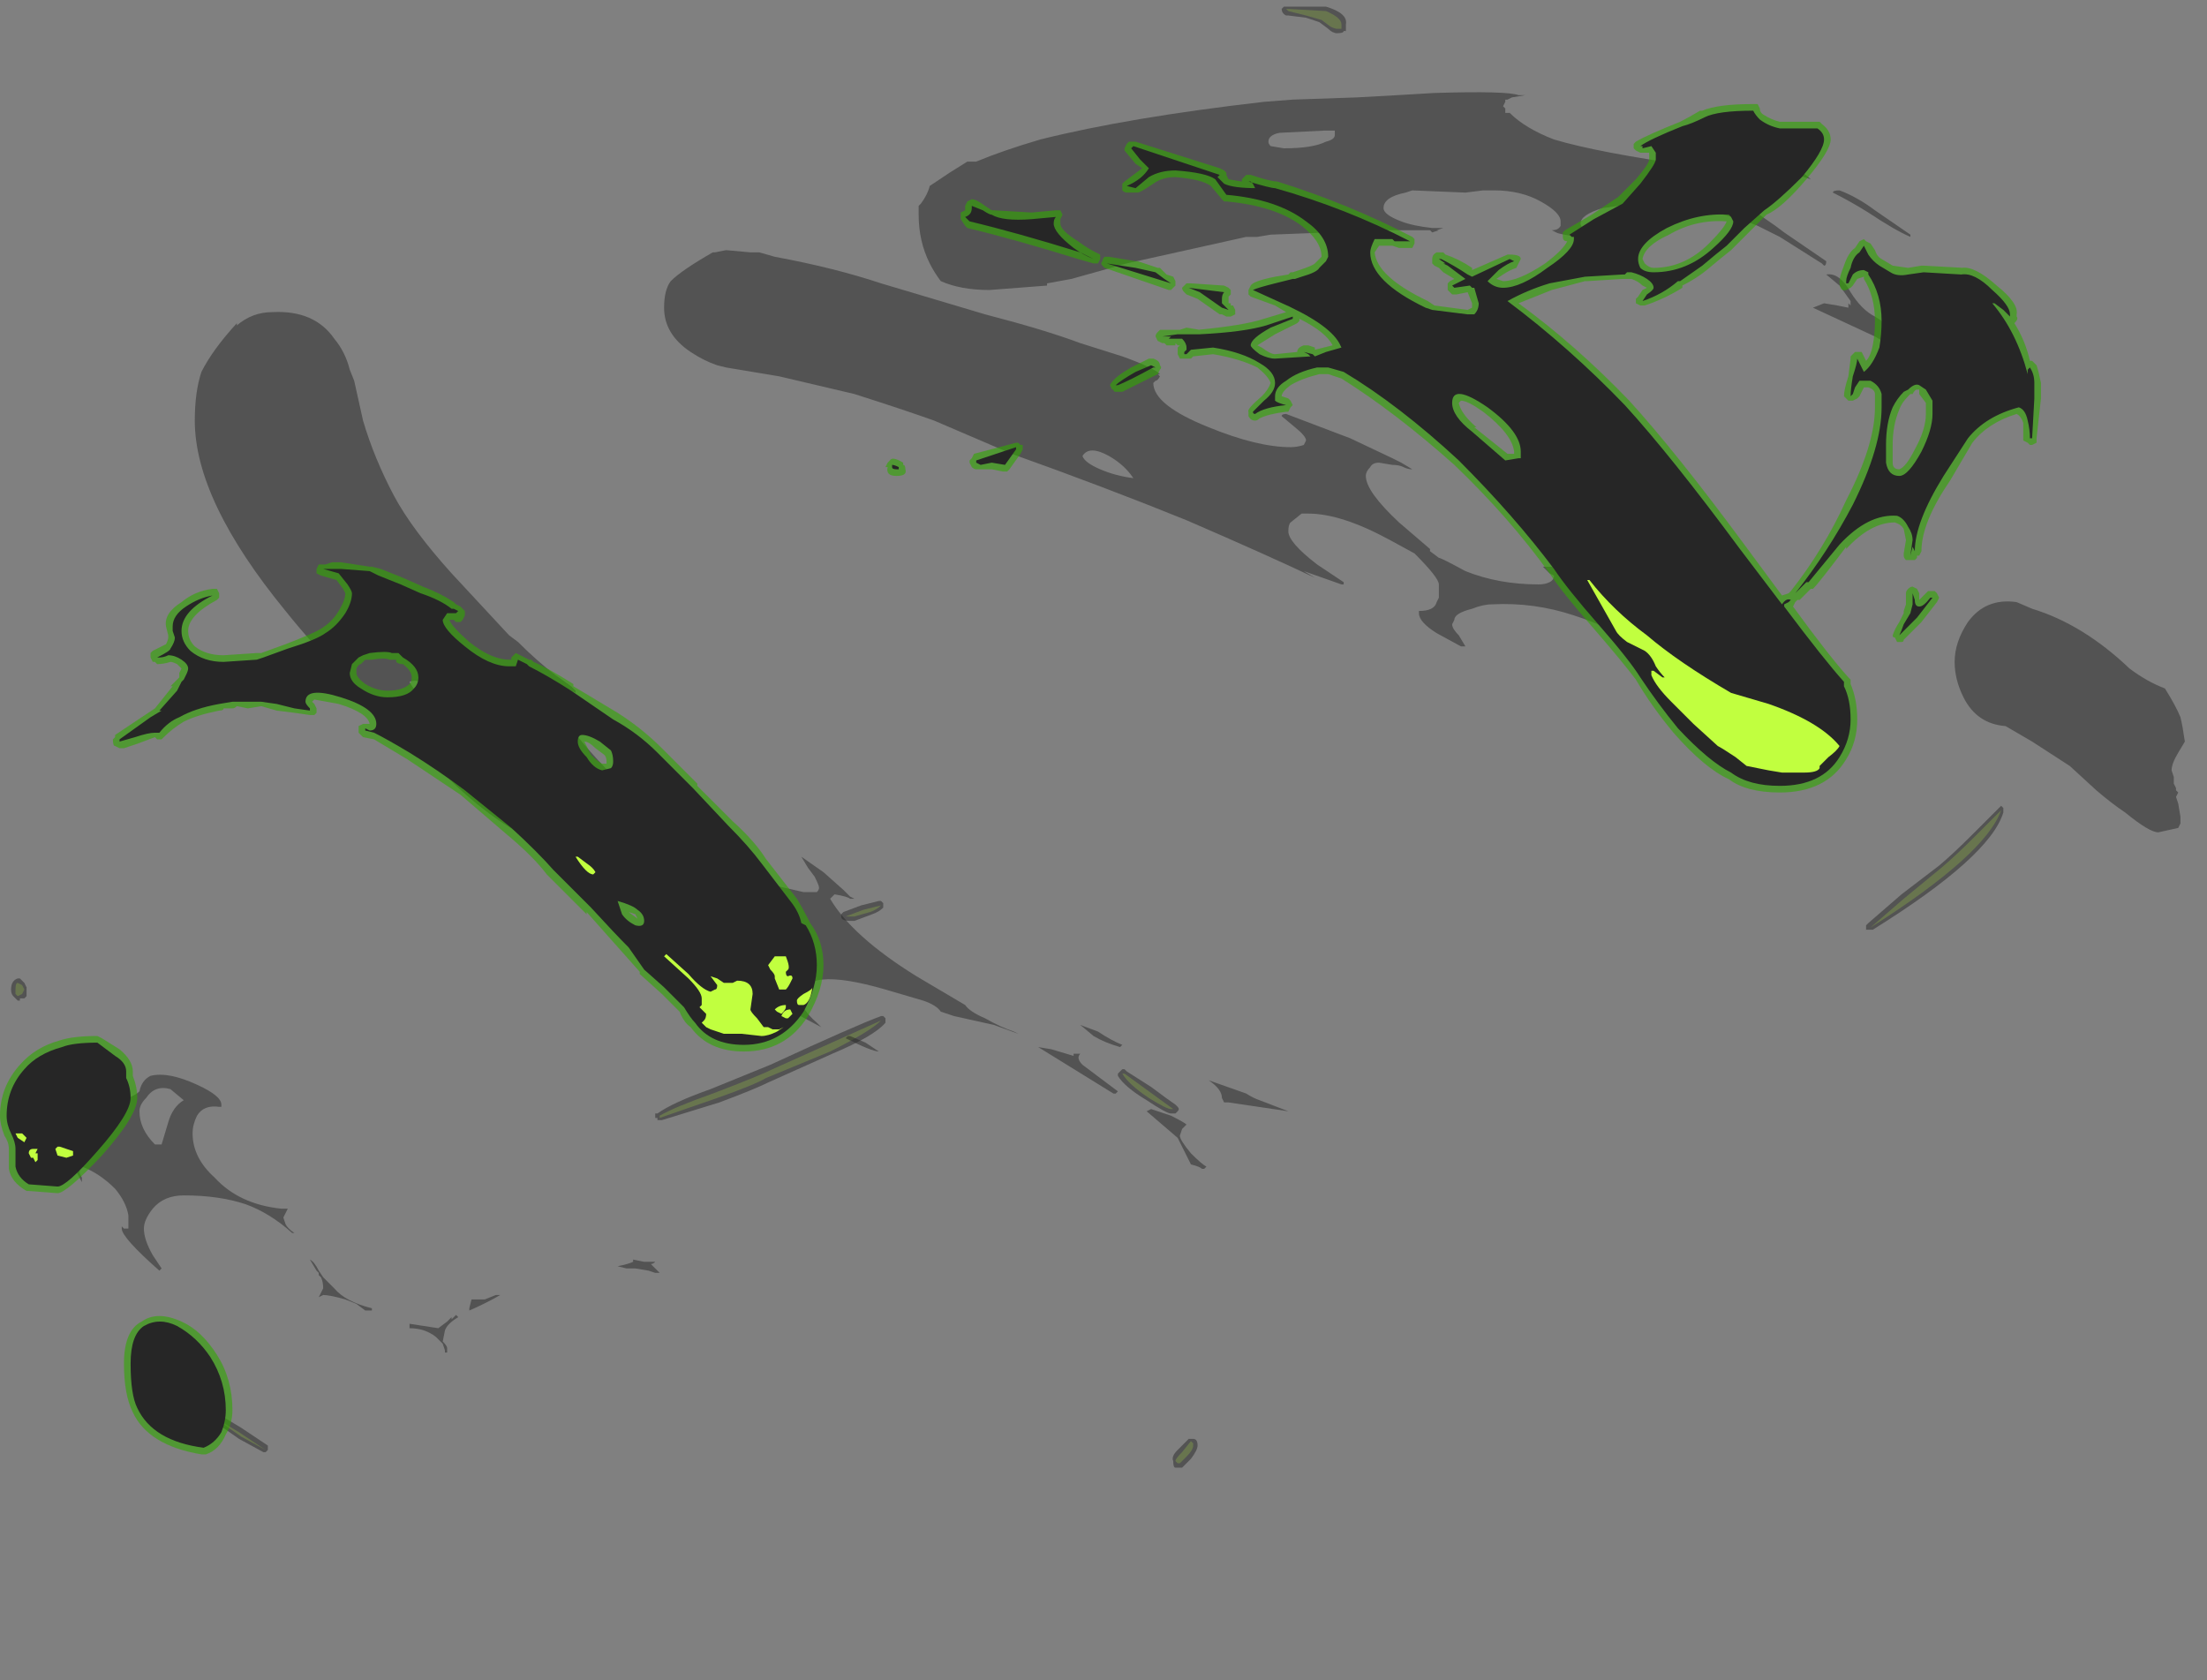 <?xml version="1.0" encoding="UTF-8" standalone="no"?>
<svg xmlns:ffdec="https://www.free-decompiler.com/flash" xmlns:xlink="http://www.w3.org/1999/xlink" ffdec:objectType="frame" height="265.65px" width="348.95px" xmlns="http://www.w3.org/2000/svg">
  <rect width="100%" height="100%" fill="#808080" stroke="none"/>
  <g transform="matrix(1.0, 0.0, 0.0, 1.0, 164.5, 213.85)">
    <use ffdec:characterId="4128" height="33.05" transform="matrix(7.0, 0.0, 0.0, 7.0, -162.75, -213.15)" width="45.0" xlink:href="#shape0"/>
    <use ffdec:characterId="4129" height="30.75" transform="matrix(7.0, 0.0, 0.0, 7.0, -164.5, -199.15)" width="49.35" xlink:href="#shape1"/>
  </g>
  <defs>
    <g id="shape0" transform="matrix(1.0, 0.0, 0.0, 1.0, 23.25, 30.45)">
      <path d="M5.55 -30.4 L6.45 -30.4 Q6.95 -30.25 6.9 -30.0 L6.9 -29.85 6.85 -29.85 Q6.85 -29.8 6.7 -29.8 6.6 -29.8 6.5 -29.9 L6.3 -30.05 6.0 -30.15 5.6 -30.2 5.55 -30.2 Q5.45 -30.25 5.45 -30.35 L5.5 -30.4 5.55 -30.4 M2.95 -5.4 Q2.85 -5.4 2.4 -5.7 1.9 -6.0 1.75 -6.25 L1.75 -6.3 1.85 -6.4 1.9 -6.4 1.95 -6.35 2.5 -6.0 Q2.9 -5.7 3.05 -5.6 L3.1 -5.55 Q3.15 -5.5 3.1 -5.45 L3.05 -5.4 2.95 -5.4 M21.75 -12.3 L21.75 -12.2 Q21.45 -11.2 18.8 -9.55 L18.75 -9.55 Q18.7 -9.55 18.65 -9.55 L18.65 -9.65 18.7 -9.7 19.45 -10.35 20.3 -11.0 Q20.6 -11.25 21.05 -11.7 L21.7 -12.35 21.75 -12.3 M3.45 1.95 Q3.55 1.95 3.55 2.1 3.55 2.2 3.4 2.4 L3.2 2.6 3.05 2.6 Q3.0 2.6 3.0 2.45 2.95 2.35 3.1 2.2 3.25 2.05 3.35 1.95 L3.45 1.95 M-23.25 -8.2 Q-23.25 -8.4 -23.1 -8.45 L-23.05 -8.45 Q-23.0 -8.4 -22.95 -8.35 L-22.9 -8.25 -22.9 -8.05 -22.95 -8.0 -23.05 -8.0 -23.05 -7.95 -23.1 -7.95 -23.2 -8.05 Q-23.25 -8.1 -23.25 -8.2 M-3.55 -10.05 Q-3.65 -9.95 -3.8 -9.9 L-4.2 -9.75 -4.3 -9.75 Q-4.5 -9.75 -4.5 -9.85 L-4.5 -9.9 -4.45 -9.95 -4.05 -10.1 -3.65 -10.2 -3.6 -10.2 -3.55 -10.15 -3.55 -10.05 M-3.5 -7.45 Q-3.75 -7.15 -4.7 -6.75 L-6.15 -6.1 Q-6.45 -5.95 -7.25 -5.65 L-8.55 -5.25 -8.65 -5.25 -8.65 -5.3 -8.7 -5.3 -8.7 -5.4 -8.65 -5.4 Q-8.3 -5.65 -7.45 -5.95 L-6.1 -6.5 Q-4.15 -7.4 -3.6 -7.6 L-3.55 -7.6 -3.5 -7.55 -3.5 -7.45 M-18.7 1.5 L-18.65 1.4 -18.55 1.4 -18.05 1.7 -17.45 2.1 -17.45 2.2 -17.5 2.25 -17.55 2.25 -18.1 1.95 -18.6 1.6 -18.7 1.5 M-19.35 0.65 L-19.4 0.7 -19.4 0.75 -19.55 0.75 -19.65 0.6 -19.7 0.6 -19.7 0.4 -19.65 0.35 -19.6 0.35 Q-19.45 0.35 -19.35 0.6 L-19.35 0.65" fill="#262626" fill-opacity="0.502" fill-rule="evenodd" stroke="none"/>
      <path d="M5.6 -30.3 L5.55 -30.35 6.45 -30.3 Q6.8 -30.15 6.8 -30.0 L6.8 -29.9 6.7 -29.9 Q6.65 -29.9 6.55 -29.95 L6.35 -30.1 6.0 -30.2 5.6 -30.3 M2.95 -5.5 Q2.85 -5.5 2.45 -5.75 2.0 -6.05 1.85 -6.3 L1.9 -6.3 3.0 -5.5 Q3.1 -5.5 2.95 -5.5 M20.35 -10.95 Q20.65 -11.2 21.1 -11.65 L21.7 -12.25 Q21.35 -11.25 18.75 -9.6 L19.5 -10.25 20.35 -10.95 M3.45 2.05 L3.45 2.1 Q3.45 2.2 3.3 2.35 L3.15 2.5 3.1 2.5 3.05 2.45 Q3.05 2.4 3.2 2.25 L3.4 2.0 3.45 2.05 M-23.0 -8.3 L-22.95 -8.2 -23.0 -8.1 -23.1 -8.05 -23.15 -8.1 -23.15 -8.2 Q-23.15 -8.35 -23.1 -8.35 L-23.0 -8.3 M-3.85 -9.95 L-4.2 -9.85 -4.4 -9.85 -4.0 -10.0 -3.6 -10.1 Q-3.7 -10.0 -3.85 -9.95 M-6.05 -6.4 L-3.6 -7.5 Q-3.85 -7.25 -4.75 -6.8 L-6.2 -6.2 Q-6.45 -6.05 -7.3 -5.75 L-8.6 -5.3 -8.6 -5.35 Q-8.25 -5.55 -7.4 -5.85 -6.35 -6.25 -6.05 -6.4 M-18.6 1.5 L-18.1 1.8 -17.5 2.2 -18.05 1.9 -18.55 1.55 -18.6 1.5 M-19.6 0.45 Q-19.55 0.45 -19.45 0.65 L-19.5 0.7 -19.6 0.55 -19.6 0.45" fill="#c1ff3f" fill-opacity="0.2" fill-rule="evenodd" stroke="none"/>
    </g>
    <g id="shape1" transform="matrix(1.0, 0.0, 0.0, 1.0, 23.5, 28.45)">
      <path d="M8.05 -28.4 L8.9 -28.45 Q10.55 -28.5 10.8 -28.4 L10.95 -28.4 10.65 -28.35 10.55 -28.3 10.5 -28.3 10.5 -28.25 10.45 -28.15 10.5 -28.1 10.5 -28.0 10.6 -28.0 Q10.95 -27.65 11.6 -27.4 12.6 -27.1 14.75 -26.8 L15.1 -26.8 15.4 -26.75 15.4 -26.8 Q15.55 -26.9 15.55 -26.95 L15.6 -27.0 15.55 -27.05 Q15.5 -27.2 15.1 -27.4 L14.8 -27.55 14.9 -27.55 15.1 -27.45 Q16.9 -27.0 17.4 -26.5 L16.8 -26.7 Q16.25 -26.95 15.9 -26.95 15.8 -26.95 15.75 -26.9 L15.6 -26.75 Q15.55 -26.7 15.55 -26.55 15.55 -26.15 16.6 -25.45 L16.8 -25.3 17.75 -24.65 Q17.75 -24.55 17.7 -24.55 L17.65 -24.6 16.7 -25.2 16.2 -25.45 Q15.6 -25.7 14.5 -25.9 L13.4 -25.95 12.7 -25.85 Q12.2 -25.7 12.2 -25.5 12.2 -25.4 12.45 -25.25 12.65 -25.15 12.95 -25.1 L12.85 -25.1 Q11.7 -25.25 11.65 -25.3 L11.55 -25.35 Q11.7 -25.35 11.75 -25.45 L11.75 -25.55 Q11.75 -25.75 11.3 -26.0 10.85 -26.25 10.25 -26.25 L10.0 -26.25 9.6 -26.2 8.4 -26.25 8.25 -26.2 Q7.75 -26.1 7.75 -25.85 7.75 -25.7 8.15 -25.55 8.4 -25.45 8.85 -25.4 L9.1 -25.4 8.95 -25.35 9.0 -25.35 8.85 -25.3 8.8 -25.35 7.5 -25.35 6.5 -25.3 5.2 -25.25 4.9 -25.2 4.65 -25.2 1.95 -24.6 0.7 -24.25 0.15 -24.15 0.15 -24.1 -1.15 -24.0 Q-1.8 -24.0 -2.25 -24.2 -2.4 -24.4 -2.5 -24.6 -2.75 -25.1 -2.75 -25.7 L-2.75 -25.9 -2.7 -25.95 Q-2.55 -26.15 -2.5 -26.35 L-2.05 -26.65 -1.65 -26.9 -1.45 -26.9 Q-0.85 -27.15 0.0 -27.4 2.0 -27.9 5.05 -28.25 L5.7 -28.3 7.15 -28.35 8.05 -28.4 M22.05 -16.95 L22.4 -16.8 Q23.55 -16.45 24.6 -15.45 25.0 -15.15 25.4 -15.0 25.65 -14.6 25.75 -14.35 25.8 -14.15 25.85 -13.8 L25.7 -13.55 Q25.55 -13.3 25.55 -13.15 L25.6 -13.0 25.6 -12.85 25.65 -12.75 25.65 -12.7 25.7 -12.65 25.65 -12.55 25.7 -12.4 25.75 -12.1 25.75 -11.95 25.7 -11.85 25.25 -11.75 Q25.05 -11.75 24.5 -12.2 24.2 -12.4 23.85 -12.7 L23.25 -13.25 22.4 -13.8 21.8 -14.15 Q21.15 -14.2 20.85 -14.8 20.65 -15.2 20.65 -15.6 20.65 -16.05 20.95 -16.5 21.35 -17.05 22.05 -16.95 M13.65 -16.2 L13.55 -16.2 13.55 -16.15 14.0 -15.3 14.05 -15.25 Q14.2 -14.95 14.3 -14.7 L14.35 -14.55 14.35 -14.5 14.3 -14.5 14.25 -14.7 14.15 -14.9 Q14.05 -15.1 13.9 -15.35 L13.75 -15.55 13.7 -15.6 13.45 -15.9 Q13.0 -16.35 12.05 -16.65 11.15 -16.95 10.2 -16.9 10.0 -16.9 9.75 -16.8 9.35 -16.7 9.35 -16.55 L9.3 -16.45 Q9.3 -16.35 9.45 -16.2 L9.6 -15.95 9.5 -15.95 8.95 -16.25 Q8.55 -16.5 8.55 -16.7 L8.55 -16.75 Q8.9 -16.75 8.95 -16.95 L9.0 -17.05 9.0 -17.35 Q9.0 -17.5 8.45 -18.05 L7.9 -18.35 Q6.8 -18.95 6.05 -18.95 L5.9 -18.95 5.65 -18.75 Q5.6 -18.7 5.6 -18.55 5.6 -18.3 6.25 -17.8 L6.85 -17.4 6.85 -17.35 6.8 -17.35 5.95 -17.65 6.2 -17.5 Q5.15 -18.0 3.3 -18.8 1.45 -19.55 -0.65 -20.3 L-2.4 -21.05 Q-3.1 -21.3 -4.2 -21.65 L-5.9 -22.05 -7.1 -22.25 -7.3 -22.3 Q-7.6 -22.4 -7.9 -22.6 -8.5 -23.0 -8.5 -23.6 -8.5 -24.0 -8.35 -24.2 -8.1 -24.45 -7.4 -24.85 L-7.35 -24.85 -7.1 -24.9 -6.55 -24.85 -6.35 -24.85 -6.0 -24.75 Q-4.65 -24.5 -3.6 -24.15 L-1.25 -23.45 Q0.1 -23.1 0.9 -22.8 L1.85 -22.5 Q2.55 -22.25 2.7 -22.1 L2.65 -22.1 2.7 -22.05 Q2.65 -21.95 2.6 -21.95 L2.55 -21.9 Q2.55 -21.4 3.8 -20.9 4.9 -20.45 5.65 -20.45 5.8 -20.45 5.95 -20.5 L6.0 -20.6 Q6.0 -20.7 5.75 -20.9 L5.45 -21.15 Q5.45 -21.2 5.55 -21.2 L7.0 -20.65 7.95 -20.2 8.15 -20.1 8.4 -19.95 Q8.3 -19.95 8.2 -20.0 8.1 -20.05 7.95 -20.05 L7.65 -20.1 Q7.5 -20.1 7.45 -20.0 7.35 -19.9 7.35 -19.8 7.35 -19.45 8.1 -18.75 L8.8 -18.15 8.8 -18.1 9.0 -17.95 Q9.05 -17.95 9.6 -17.65 10.35 -17.35 11.25 -17.35 11.4 -17.35 11.5 -17.4 11.6 -17.45 11.6 -17.55 L11.5 -17.6 11.35 -17.75 11.55 -17.75 Q12.3 -17.55 13.1 -16.8 13.8 -16.2 14.15 -15.6 L13.65 -16.2 M18.05 -24.1 L17.75 -24.35 Q18.05 -24.4 18.3 -23.95 18.55 -23.55 18.85 -23.4 19.15 -23.2 19.6 -22.95 L19.65 -22.8 Q19.85 -22.35 20.0 -22.0 19.65 -22.5 18.85 -22.95 L17.45 -23.6 17.7 -23.7 18.0 -23.65 18.25 -23.6 18.25 -23.7 18.3 -23.65 18.3 -23.75 18.05 -24.1 M18.7 -25.75 Q18.3 -26.0 17.9 -26.2 17.9 -26.25 18.05 -26.25 18.45 -26.1 18.85 -25.8 L19.65 -25.25 19.65 -25.2 Q19.3 -25.35 18.7 -25.75 M6.65 -27.5 L6.65 -27.6 6.4 -27.6 5.4 -27.55 Q5.15 -27.5 5.15 -27.35 5.15 -27.3 5.2 -27.25 L5.5 -27.2 Q6.15 -27.2 6.45 -27.35 6.65 -27.4 6.65 -27.5 M-10.95 -15.3 L-10.6 -15.05 -10.5 -14.95 -10.5 -14.9 Q-10.6 -14.95 -10.8 -15.05 L-10.9 -15.1 -11.2 -15.15 -11.15 -15.1 Q-10.8 -14.05 -9.05 -12.45 -8.45 -11.95 -7.85 -11.5 L-7.35 -11.2 -6.6 -10.8 -6.3 -10.65 -6.35 -10.7 Q-6.25 -10.7 -6.0 -10.55 L-5.35 -10.4 -5.05 -10.4 Q-5.0 -10.45 -5.0 -10.5 -5.0 -10.55 -5.1 -10.75 L-5.25 -10.95 -5.4 -11.2 -4.9 -10.85 -4.45 -10.45 -4.3 -10.3 -4.2 -10.25 -4.3 -10.25 Q-4.35 -10.3 -4.65 -10.35 L-4.75 -10.25 Q-4.25 -9.4 -2.8 -8.5 L-1.7 -7.85 Q-1.6 -7.7 -1.25 -7.55 -0.9 -7.35 -0.6 -7.25 L-0.5 -7.2 -1.05 -7.4 -1.95 -7.6 -2.25 -7.7 Q-2.35 -7.85 -2.65 -7.95 L-3.5 -8.2 Q-5.4 -8.75 -5.4 -8.0 -5.4 -7.75 -5.05 -7.45 L-4.95 -7.35 -5.7 -7.75 -6.55 -8.2 -6.55 -8.25 Q-6.35 -8.15 -6.2 -8.15 -6.0 -8.15 -5.85 -8.25 -5.75 -8.35 -5.75 -8.4 L-5.75 -8.5 Q-5.75 -9.5 -8.0 -11.05 -10.05 -12.45 -11.2 -12.6 L-11.85 -12.6 Q-11.9 -12.55 -11.95 -12.55 -12.0 -12.5 -12.0 -12.4 -12.0 -12.3 -11.8 -12.05 L-11.6 -11.8 -11.1 -11.4 Q-12.3 -11.9 -13.4 -13.0 L-13.8 -13.4 Q-15.85 -15.25 -17.05 -16.75 -19.1 -19.25 -19.1 -21.05 -19.1 -21.7 -18.95 -22.15 -18.7 -22.65 -18.15 -23.25 L-18.15 -23.2 Q-17.8 -23.5 -17.35 -23.5 -16.4 -23.55 -15.95 -22.9 -15.7 -22.6 -15.6 -22.2 L-15.5 -21.95 -15.3 -21.05 Q-15.05 -20.2 -14.6 -19.35 -14.2 -18.6 -13.3 -17.6 L-12.0 -16.2 -11.8 -16.05 Q-11.35 -15.6 -10.95 -15.3 M1.7 -5.85 L1.65 -5.85 -0.05 -6.9 0.25 -6.85 0.75 -6.7 0.75 -6.75 0.9 -6.75 Q0.8 -6.65 0.95 -6.5 L1.75 -5.9 1.7 -5.85 M3.3 -5.15 L3.2 -5.05 3.15 -4.9 Q3.15 -4.8 3.4 -4.5 3.65 -4.25 3.75 -4.2 L3.7 -4.15 3.65 -4.15 Q3.6 -4.2 3.4 -4.25 L3.1 -4.85 2.4 -5.45 2.5 -5.5 2.95 -5.35 Q3.25 -5.2 3.3 -5.15 M4.65 -5.85 Q4.8 -5.75 4.95 -5.7 L5.6 -5.45 4.25 -5.65 4.15 -5.65 4.1 -5.75 Q4.1 -5.95 3.8 -6.15 L4.65 -5.85 M0.9 -7.4 L1.3 -7.25 Q1.6 -7.05 1.85 -6.95 L1.8 -6.9 Q1.45 -7.0 1.2 -7.15 L0.9 -7.4 M0.95 -20.25 Q1.0 -20.1 1.35 -19.95 1.7 -19.8 2.1 -19.75 1.9 -20.05 1.55 -20.25 1.1 -20.5 0.95 -20.25 M-14.25 -15.15 Q-14.15 -14.95 -13.85 -14.65 -13.55 -14.3 -13.15 -14.1 L-13.05 -14.15 Q-13.0 -14.15 -13.0 -14.25 -13.0 -14.55 -13.5 -14.9 -14.0 -15.25 -14.25 -15.15 M-12.9 -0.95 L-12.9 -1.0 -12.85 -1.2 -12.55 -1.2 -12.3 -1.3 -12.2 -1.3 Q-12.55 -1.1 -12.9 -0.95 M-14.25 -0.6 L-14.25 -0.65 -13.6 -0.55 -13.4 -0.7 -13.3 -0.8 -13.3 -0.75 -13.2 -0.85 -13.15 -0.8 Q-13.4 -0.65 -13.45 -0.5 L-13.5 -0.25 Q-13.4 -0.15 -13.4 -0.1 L-13.4 0.0 -13.45 0.0 -13.45 -0.05 -13.5 -0.2 -13.65 -0.35 Q-13.9 -0.55 -14.25 -0.55 L-14.25 -0.6 M-16.5 -2.1 Q-16.4 -2.05 -16.3 -1.85 L-16.2 -1.7 -15.95 -1.45 Q-15.7 -1.15 -15.1 -1.0 L-15.1 -0.95 -15.25 -0.95 -15.45 -1.1 -15.7 -1.2 Q-16.05 -1.3 -16.2 -1.3 L-16.3 -1.25 -16.2 -1.45 Q-16.2 -1.6 -16.25 -1.7 L-16.3 -1.75 -16.3 -1.8 -16.35 -1.85 -16.5 -2.1 M-19.65 -5.95 Q-20.0 -6.05 -20.2 -5.75 -20.35 -5.6 -20.35 -5.45 -20.35 -5.05 -20.0 -4.7 L-19.85 -4.7 -19.7 -5.2 Q-19.6 -5.55 -19.35 -5.7 L-19.65 -5.95 M-18.5 -5.6 L-18.5 -5.55 -18.55 -5.55 Q-18.9 -5.6 -19.05 -5.35 -19.15 -5.15 -19.15 -4.95 -19.15 -4.4 -18.65 -3.95 -18.1 -3.35 -17.15 -3.25 L-17.0 -3.25 -17.1 -3.05 -17.05 -2.9 Q-17.0 -2.8 -16.85 -2.7 L-16.9 -2.7 Q-17.4 -3.15 -17.95 -3.35 -18.55 -3.55 -19.35 -3.55 -19.8 -3.55 -20.05 -3.25 -20.25 -3.0 -20.25 -2.8 -20.25 -2.55 -20.05 -2.2 L-19.85 -1.9 -19.9 -1.85 Q-20.75 -2.6 -20.75 -2.8 L-20.75 -2.85 -20.7 -2.8 -20.6 -2.8 -20.6 -3.1 Q-20.65 -3.4 -20.9 -3.7 -21.25 -4.05 -21.65 -4.2 L-21.7 -4.15 -21.7 -4.05 -21.65 -3.95 -21.65 -3.85 -21.95 -4.4 Q-22.05 -4.55 -22.05 -4.85 -22.05 -5.1 -21.95 -5.3 -21.85 -5.55 -21.6 -5.6 -20.6 -5.65 -20.35 -5.9 -20.3 -6.15 -20.1 -6.25 -19.7 -6.35 -19.05 -6.05 -18.5 -5.8 -18.5 -5.6 M-4.3 -7.15 L-3.95 -7.0 -3.65 -6.8 Q-3.8 -6.8 -4.4 -7.1 L-4.35 -7.15 -4.3 -7.15 M-9.2 -2.1 L-8.95 -2.05 -8.7 -2.05 Q-8.75 -2.0 -8.8 -2.0 L-8.6 -1.8 -8.7 -1.8 -8.85 -1.85 -9.15 -1.9 -9.35 -1.9 -9.55 -1.95 Q-9.3 -2.0 -9.2 -2.05 L-9.2 -2.1" fill="#262626" fill-opacity="0.502" fill-rule="evenodd" stroke="none"/>
      <path d="M17.65 -27.75 Q17.85 -27.6 17.85 -27.4 17.85 -27.15 17.3 -26.5 16.75 -25.85 16.4 -25.7 L15.6 -24.9 15.35 -24.7 15.05 -24.45 Q14.8 -24.25 14.5 -24.1 L14.5 -24.05 Q14.1 -23.8 13.65 -23.65 L13.55 -23.65 13.45 -23.7 Q13.45 -23.75 13.45 -23.8 L13.5 -23.85 13.6 -24.0 13.7 -24.05 13.6 -24.1 Q13.5 -24.2 13.35 -24.25 L13.15 -24.25 12.35 -24.2 12.3 -24.2 11.55 -24.0 10.8 -23.7 Q12.1 -22.75 13.3 -21.5 14.35 -20.35 15.9 -18.25 L16.75 -17.1 16.9 -17.15 16.95 -17.2 Q17.7 -18.15 18.2 -19.25 18.85 -20.5 18.85 -21.35 L18.85 -21.65 Q18.85 -21.75 18.7 -21.8 L18.6 -21.8 18.5 -21.6 18.45 -21.55 18.35 -21.5 18.25 -21.5 18.15 -21.6 Q18.15 -21.75 18.25 -22.05 L18.3 -22.45 18.3 -22.5 18.4 -22.6 18.55 -22.6 18.65 -22.4 Q18.75 -22.5 18.8 -22.75 18.85 -23.0 18.85 -23.3 18.85 -23.85 18.6 -24.25 L18.6 -24.3 18.45 -24.25 18.35 -24.1 18.3 -24.05 18.2 -24.0 Q18.05 -23.95 18.05 -24.2 18.05 -24.3 18.15 -24.55 18.25 -24.85 18.4 -24.95 L18.5 -25.1 18.6 -25.15 18.65 -25.1 18.75 -25.05 18.85 -24.9 Q18.9 -24.75 19.0 -24.7 L19.25 -24.55 19.6 -24.5 19.9 -24.55 19.95 -24.55 20.85 -24.5 20.8 -24.5 Q21.1 -24.55 21.6 -24.1 22.1 -23.7 22.05 -23.45 L22.05 -23.4 Q22.1 -23.35 22.0 -23.25 22.25 -22.85 22.35 -22.4 L22.4 -22.4 22.5 -22.3 Q22.55 -22.15 22.6 -21.9 L22.6 -21.55 22.5 -20.65 22.5 -20.55 22.4 -20.5 22.35 -20.5 22.3 -20.55 22.2 -20.6 22.2 -20.65 Q22.2 -20.85 22.2 -21.0 22.15 -21.15 22.05 -21.2 21.4 -21.0 21.05 -20.55 L20.55 -19.7 Q19.9 -18.75 19.9 -18.1 L19.85 -18.0 19.8 -18.0 19.8 -17.95 19.75 -17.9 Q19.7 -17.9 19.65 -17.9 L19.55 -17.9 Q19.5 -17.95 19.5 -18.0 L19.5 -18.05 19.55 -18.35 19.5 -18.6 Q19.45 -18.7 19.3 -18.75 18.75 -18.75 18.2 -18.15 L18.2 -18.2 Q17.6 -17.4 17.45 -17.25 L17.4 -17.25 17.15 -17.0 17.1 -17.0 17.05 -16.95 17.0 -16.85 Q17.8 -15.75 18.25 -15.25 L18.3 -15.2 18.3 -15.1 Q18.45 -14.75 18.45 -14.3 18.45 -13.8 18.2 -13.4 17.75 -12.65 16.7 -12.65 15.95 -12.65 15.55 -12.95 15.0 -13.2 14.3 -14.0 13.8 -14.6 13.45 -15.2 13.15 -15.6 12.5 -16.35 11.8 -17.15 11.5 -17.6 10.6 -18.85 9.35 -20.05 8.0 -21.25 6.8 -22.0 6.65 -22.05 6.5 -22.1 L6.3 -22.1 Q5.9 -22.0 5.65 -21.85 5.45 -21.7 5.45 -21.6 L5.6 -21.55 5.65 -21.5 5.7 -21.4 5.65 -21.35 5.6 -21.25 5.55 -21.25 Q5.15 -21.2 4.95 -21.1 4.9 -21.05 4.85 -21.05 4.75 -21.05 4.7 -21.15 4.7 -21.2 4.7 -21.25 4.65 -21.3 5.0 -21.6 5.15 -21.75 5.2 -21.9 5.15 -22.05 4.9 -22.25 4.5 -22.45 3.9 -22.55 L3.45 -22.5 3.4 -22.45 3.15 -22.45 3.1 -22.55 3.1 -22.7 3.15 -22.75 3.1 -22.75 3.05 -22.8 3.05 -22.75 2.85 -22.75 2.8 -22.8 2.75 -22.8 2.65 -22.85 2.6 -22.95 Q2.6 -23.0 2.65 -23.05 L2.7 -23.1 3.15 -23.1 3.3 -23.15 3.6 -23.1 3.55 -23.1 Q4.6 -23.2 5.05 -23.35 L5.55 -23.5 5.3 -23.65 4.75 -23.85 4.7 -23.9 4.7 -24.0 4.75 -24.1 Q4.8 -24.2 5.3 -24.3 L5.6 -24.35 5.65 -24.4 5.7 -24.4 5.85 -24.45 Q6.15 -24.55 6.2 -24.6 L6.35 -24.75 Q6.35 -25.1 5.9 -25.45 5.3 -25.9 4.2 -26.0 L4.15 -26.0 4.1 -26.05 3.85 -26.35 Q3.65 -26.5 3.05 -26.55 2.75 -26.55 2.55 -26.4 2.25 -26.2 2.2 -26.2 L1.95 -26.2 Q1.9 -26.2 1.85 -26.25 L1.85 -26.4 1.9 -26.45 2.3 -26.75 2.15 -26.85 1.9 -27.15 1.9 -27.2 1.95 -27.3 2.0 -27.35 2.15 -27.35 4.05 -26.75 4.15 -26.7 4.2 -26.65 4.2 -26.6 4.25 -26.5 4.55 -26.45 4.55 -26.5 4.65 -26.6 4.75 -26.6 Q5.2 -26.45 5.35 -26.45 6.95 -25.95 8.4 -25.2 L8.45 -25.15 8.45 -25.05 8.4 -24.95 8.1 -24.95 7.95 -25.0 7.65 -25.0 7.55 -24.85 Q7.6 -24.3 8.75 -23.75 L8.9 -23.65 9.65 -23.55 9.75 -23.6 9.75 -23.7 9.65 -23.95 9.4 -23.9 9.3 -23.9 9.2 -24.0 9.2 -24.15 9.25 -24.2 9.35 -24.25 9.1 -24.4 9.0 -24.5 8.9 -24.55 8.85 -24.6 8.85 -24.7 Q8.85 -24.8 8.95 -24.85 L9.1 -24.85 9.15 -24.8 Q9.45 -24.7 9.75 -24.5 L9.75 -24.45 10.55 -24.8 10.6 -24.8 Q10.85 -24.8 10.85 -24.7 L10.75 -24.5 Q10.6 -24.45 10.45 -24.35 L10.3 -24.25 10.45 -24.2 Q10.8 -24.2 11.4 -24.6 11.8 -24.9 11.9 -25.1 11.8 -25.1 11.8 -25.2 L11.8 -25.3 11.85 -25.35 12.45 -25.7 13.05 -26.1 13.45 -26.5 Q13.75 -26.85 13.75 -26.95 L13.75 -27.1 13.55 -27.1 13.45 -27.15 13.4 -27.2 13.4 -27.3 13.45 -27.35 Q13.7 -27.5 14.45 -27.8 14.65 -27.9 14.9 -28.05 L14.95 -28.05 Q15.3 -28.2 16.1 -28.2 L16.2 -28.2 16.25 -28.1 Q16.25 -28.0 16.35 -27.95 16.5 -27.85 16.7 -27.8 L17.6 -27.8 17.65 -27.75 M19.4 -21.3 Q19.25 -20.95 19.25 -20.5 L19.25 -20.1 Q19.25 -19.95 19.4 -19.95 19.55 -20.0 19.75 -20.4 20.0 -20.85 20.0 -21.2 L20.0 -21.45 19.85 -21.65 19.85 -21.75 19.8 -21.75 Q19.75 -21.75 19.7 -21.65 L19.65 -21.65 19.6 -21.6 Q19.45 -21.45 19.4 -21.3 M15.5 -25.55 Q14.8 -25.6 14.2 -25.25 13.65 -25.0 13.6 -24.7 L13.65 -24.6 Q13.75 -24.5 13.85 -24.5 14.55 -24.5 15.1 -25.05 15.45 -25.4 15.5 -25.55 M19.8 -17.25 L19.85 -17.15 19.85 -17.0 20.05 -17.2 20.2 -17.2 20.25 -17.15 20.3 -17.05 20.25 -16.95 19.9 -16.5 19.5 -16.1 Q19.5 -16.05 19.45 -16.05 L19.35 -16.05 19.3 -16.15 Q19.25 -16.15 19.25 -16.2 19.3 -16.35 19.4 -16.5 L19.5 -16.7 19.5 -16.75 19.55 -16.9 19.55 -17.15 Q19.55 -17.2 19.6 -17.25 19.65 -17.3 19.7 -17.3 L19.8 -17.25 M5.85 -23.3 L5.8 -23.25 5.3 -23.0 4.9 -22.75 5.0 -22.7 Q5.2 -22.55 5.3 -22.55 L5.8 -22.6 Q5.8 -22.7 5.95 -22.75 L6.05 -22.75 6.2 -22.7 6.2 -22.65 6.6 -22.75 Q6.45 -23.05 5.85 -23.35 L5.85 -23.3 M9.5 -21.5 L9.45 -21.45 Q9.5 -21.2 9.85 -20.9 L9.8 -20.9 10.55 -20.3 10.7 -20.3 10.7 -20.35 Q10.65 -20.75 10.0 -21.25 9.65 -21.5 9.5 -21.5 M0.45 -25.6 Q0.45 -25.55 0.45 -25.5 0.45 -25.35 0.85 -25.1 1.05 -24.95 1.25 -24.85 L1.35 -24.8 1.35 -24.7 1.3 -24.6 1.2 -24.6 0.85 -24.7 Q-0.6 -25.15 -1.65 -25.4 L-1.7 -25.45 -1.8 -25.6 -1.8 -25.75 -1.7 -25.8 -1.7 -25.9 -1.65 -26.0 -1.55 -26.05 Q-1.45 -26.05 -1.25 -25.9 L-1.1 -25.8 -1.05 -25.8 -0.2 -25.75 0.35 -25.8 0.45 -25.8 0.5 -25.7 0.45 -25.6 M2.7 -24.5 L2.85 -24.35 3.0 -24.3 3.05 -24.2 3.05 -24.1 2.95 -24.0 2.9 -24.0 1.45 -24.5 1.4 -24.55 Q1.35 -24.6 1.4 -24.65 1.4 -24.7 1.45 -24.75 L1.55 -24.75 2.15 -24.65 2.2 -24.65 2.65 -24.5 2.7 -24.5 M2.55 -22.45 Q2.7 -22.4 2.7 -22.3 2.75 -22.25 2.7 -22.2 L2.65 -22.1 1.85 -21.7 1.7 -21.7 Q1.65 -21.7 1.65 -21.75 1.6 -21.75 1.6 -21.8 1.55 -21.85 1.6 -21.9 1.7 -22.05 2.05 -22.25 L2.45 -22.45 2.55 -22.45 M4.4 -23.55 L4.4 -23.45 4.3 -23.4 4.2 -23.4 4.1 -23.45 4.05 -23.45 3.55 -23.8 3.3 -23.9 3.25 -23.95 Q3.2 -24.0 3.2 -24.05 3.25 -24.1 3.3 -24.15 L3.4 -24.15 4.15 -24.1 4.25 -24.05 4.3 -24.0 4.3 -23.9 4.25 -23.85 4.25 -23.7 4.3 -23.7 4.3 -23.65 4.35 -23.65 4.4 -23.55 M3.05 -22.8 L3.05 -22.8 M-23.3 -4.6 Q-23.3 -4.75 -23.4 -4.9 -23.5 -5.15 -23.5 -5.35 -23.5 -6.0 -23.05 -6.5 -22.7 -6.9 -22.15 -7.05 -21.85 -7.15 -21.3 -7.15 L-21.2 -7.1 -20.8 -6.85 Q-20.5 -6.6 -20.5 -6.35 L-20.5 -6.25 Q-20.4 -6.0 -20.4 -5.75 -20.4 -5.35 -21.2 -4.45 -22.0 -3.6 -22.2 -3.6 L-22.85 -3.65 -22.9 -3.65 Q-23.25 -3.85 -23.3 -4.15 L-23.3 -4.6 M-11.45 -15.6 Q-11.1 -15.45 -10.55 -15.1 L-10.55 -15.05 -9.55 -14.45 Q-9.0 -14.1 -8.55 -13.65 L-7.75 -12.85 -7.75 -12.8 -6.95 -12.0 Q-6.45 -11.55 -6.2 -11.15 L-5.5 -10.25 Q-5.35 -10.0 -5.25 -9.8 L-5.2 -9.7 Q-4.9 -9.3 -4.9 -8.75 -4.9 -8.2 -5.25 -7.6 -5.75 -6.8 -6.7 -6.8 -7.5 -6.8 -7.9 -7.35 -8.05 -7.45 -8.15 -7.7 L-8.55 -8.1 -9.05 -8.55 -9.05 -8.6 -10.25 -9.95 -10.25 -9.9 -11.15 -10.8 Q-11.45 -11.2 -12.05 -11.7 L-13.1 -12.6 -14.3 -13.4 -15.05 -13.85 -15.3 -13.9 -15.4 -14.0 -15.4 -14.15 -15.3 -14.2 -15.15 -14.2 Q-15.2 -14.45 -15.85 -14.65 L-16.4 -14.75 -16.45 -14.7 -16.4 -14.65 -16.35 -14.55 Q-16.35 -14.5 -16.35 -14.45 L-16.4 -14.4 -16.5 -14.4 -16.85 -14.45 -17.25 -14.5 -17.6 -14.6 -17.9 -14.55 -18.15 -14.6 Q-18.2 -14.55 -18.25 -14.55 L-18.45 -14.55 Q-18.45 -14.5 -18.55 -14.5 -19.05 -14.4 -19.35 -14.25 -19.6 -14.1 -19.8 -13.9 L-19.85 -13.85 -19.95 -13.85 -20.0 -13.9 -20.4 -13.75 -20.7 -13.65 Q-20.75 -13.65 -20.8 -13.65 L-20.9 -13.7 Q-20.95 -13.7 -20.95 -13.85 L-20.9 -13.9 -20.9 -13.95 -20.0 -14.55 -19.6 -15.05 -19.65 -15.05 -19.45 -15.25 -19.45 -15.35 -19.4 -15.45 -19.5 -15.55 Q-19.6 -15.6 -19.65 -15.6 -19.8 -15.55 -19.95 -15.55 L-20.0 -15.6 -20.05 -15.6 -20.1 -15.7 -20.1 -15.8 -20.05 -15.85 -19.75 -16.0 Q-19.7 -16.1 -19.7 -16.15 L-19.7 -16.2 -19.75 -16.4 Q-19.8 -16.7 -19.4 -16.95 -19.1 -17.2 -18.7 -17.25 L-18.6 -17.25 -18.55 -17.15 -18.55 -17.05 -18.6 -17.0 Q-19.25 -16.65 -19.25 -16.3 -19.25 -16.1 -19.1 -15.95 -18.85 -15.75 -18.45 -15.75 L-17.7 -15.8 -17.6 -15.8 -17.05 -16.0 Q-16.4 -16.25 -16.25 -16.35 -16.0 -16.5 -15.85 -16.75 -15.7 -17.0 -15.7 -17.15 L-15.75 -17.25 -15.9 -17.45 -16.25 -17.55 -16.35 -17.6 -16.35 -17.7 -16.3 -17.8 -16.15 -17.8 -16.0 -17.85 -15.8 -17.85 -15.15 -17.75 -15.1 -17.75 -14.9 -17.7 -14.4 -17.5 -13.95 -17.3 Q-13.55 -17.15 -13.25 -16.95 L-13.2 -16.9 -13.1 -16.85 -13.0 -16.75 -13.0 -16.65 -13.05 -16.55 -13.1 -16.5 -13.2 -16.5 -13.25 -16.55 -13.35 -16.55 Q-13.3 -16.4 -12.9 -16.05 -12.4 -15.65 -12.0 -15.65 L-11.95 -15.65 -11.95 -15.7 -11.85 -15.8 -11.55 -15.65 -11.5 -15.65 -11.45 -15.6 M-0.45 -20.5 L-0.4 -20.5 -0.4 -20.4 -0.45 -20.3 -0.7 -19.95 -0.75 -19.9 -0.85 -19.9 -1.1 -19.95 -1.45 -19.95 Q-1.5 -19.95 -1.55 -20.0 L-1.6 -20.1 -1.6 -20.15 -1.55 -20.2 -1.5 -20.3 -0.55 -20.55 -0.5 -20.55 -0.45 -20.5 M-3.1 -20.05 Q-3.05 -20.05 -3.05 -19.95 -3.0 -19.8 -3.25 -19.8 -3.5 -19.8 -3.45 -20.0 L-3.5 -20.0 -3.45 -20.1 -3.4 -20.15 Q-3.35 -20.25 -3.1 -20.1 L-3.1 -20.05 M-14.7 -15.65 Q-14.8 -15.7 -15.1 -15.65 L-15.25 -15.65 Q-15.3 -15.6 -15.35 -15.55 -15.4 -15.55 -15.45 -15.45 L-15.45 -15.35 Q-15.45 -15.25 -15.25 -15.1 -15.0 -14.95 -14.75 -14.95 -14.4 -14.95 -14.25 -15.1 -14.2 -15.15 -14.2 -15.25 -14.2 -15.4 -14.4 -15.55 -14.5 -15.55 -14.55 -15.6 L-14.55 -15.65 -14.7 -15.65 M-20.3 -0.7 Q-19.95 -0.95 -19.4 -0.7 -18.95 -0.5 -18.6 0.05 -18.25 0.6 -18.25 1.3 -18.25 1.6 -18.4 1.85 -18.55 2.2 -18.85 2.3 L-18.95 2.3 Q-20.15 2.1 -20.5 1.35 -20.7 0.95 -20.7 0.25 -20.7 -0.5 -20.3 -0.7 M-10.05 -13.65 Q-10.2 -13.8 -10.3 -13.8 L-10.15 -13.5 Q-10.0 -13.35 -9.9 -13.3 L-9.8 -13.3 -9.8 -13.35 Q-9.8 -13.45 -9.85 -13.5 L-10.05 -13.65 M-9.1 -9.8 L-9.15 -9.9 -9.3 -9.95 -9.1 -9.8" fill="#31a800" fill-opacity="0.6" fill-rule="evenodd" stroke="none"/>
      <path d="M18.6 -25.0 L18.7 -24.8 Q18.8 -24.65 18.95 -24.55 L19.2 -24.4 Q19.35 -24.3 19.6 -24.35 L19.95 -24.4 20.8 -24.35 Q21.1 -24.4 21.5 -24.0 21.9 -23.65 21.9 -23.45 L21.9 -23.4 21.75 -23.55 21.55 -23.7 21.5 -23.7 Q22.05 -23.05 22.3 -22.1 L22.3 -22.2 22.35 -22.25 Q22.45 -22.1 22.45 -21.9 L22.45 -21.55 22.4 -20.65 22.35 -20.65 Q22.35 -20.85 22.3 -21.05 22.25 -21.3 22.1 -21.35 21.35 -21.15 20.95 -20.65 L20.4 -19.8 Q19.75 -18.75 19.75 -18.1 L19.7 -18.2 19.65 -18.0 19.7 -18.35 Q19.7 -18.5 19.6 -18.65 19.5 -18.85 19.35 -18.9 18.7 -18.95 18.05 -18.25 L17.35 -17.4 17.3 -17.4 17.05 -17.15 Q17.8 -18.1 18.35 -19.15 19.0 -20.45 19.0 -21.35 L19.0 -21.65 Q18.95 -21.85 18.75 -21.95 L18.5 -21.95 18.4 -21.8 18.35 -21.65 18.3 -21.6 Q18.3 -21.75 18.35 -22.05 18.45 -22.35 18.45 -22.45 L18.6 -22.15 Q18.8 -22.3 18.95 -22.7 19.0 -23.0 19.0 -23.3 19.0 -23.9 18.7 -24.35 L18.7 -24.4 18.6 -24.45 Q18.45 -24.45 18.35 -24.35 L18.25 -24.15 18.2 -24.15 18.2 -24.2 Q18.2 -24.3 18.3 -24.5 18.35 -24.75 18.5 -24.85 L18.6 -25.0 M17.7 -27.4 Q17.7 -27.15 17.2 -26.55 16.65 -26.0 16.35 -25.8 L15.9 -25.4 15.5 -25.0 15.25 -24.8 14.95 -24.55 14.45 -24.2 14.4 -24.2 Q14.05 -23.9 13.6 -23.75 L13.7 -23.9 Q13.85 -24.0 13.85 -24.05 13.85 -24.15 13.7 -24.25 13.55 -24.35 13.35 -24.4 L13.25 -24.4 13.2 -24.35 13.15 -24.35 12.3 -24.3 11.5 -24.15 Q11.0 -24.0 10.55 -23.75 11.95 -22.7 13.2 -21.4 14.25 -20.25 15.8 -18.15 L16.75 -16.9 Q16.85 -17.05 16.95 -17.0 L16.9 -16.95 16.8 -16.9 16.8 -16.85 Q17.7 -15.65 18.15 -15.15 L18.15 -15.05 Q18.3 -14.75 18.3 -14.3 18.3 -13.85 18.05 -13.45 17.65 -12.8 16.7 -12.8 16.0 -12.8 15.6 -13.1 15.1 -13.35 14.4 -14.1 13.95 -14.65 13.55 -15.25 13.3 -15.65 12.6 -16.45 11.9 -17.25 11.6 -17.7 10.7 -18.9 9.45 -20.15 8.1 -21.4 6.85 -22.15 L6.5 -22.25 6.25 -22.25 Q5.8 -22.15 5.55 -21.95 5.3 -21.8 5.3 -21.6 L5.3 -21.5 Q5.35 -21.45 5.55 -21.4 5.05 -21.35 4.85 -21.2 4.8 -21.2 4.8 -21.25 L5.05 -21.5 Q5.3 -21.7 5.3 -21.9 5.3 -22.15 4.95 -22.35 4.55 -22.6 3.9 -22.7 L3.4 -22.65 3.3 -22.55 3.25 -22.55 3.25 -22.6 3.3 -22.65 3.3 -22.7 Q3.3 -22.8 3.2 -22.9 L2.9 -22.9 2.95 -22.95 2.75 -22.95 3.1 -23.0 3.6 -23.0 Q4.6 -23.05 5.1 -23.2 L5.7 -23.4 5.7 -23.35 5.2 -23.15 Q4.75 -22.9 4.75 -22.75 4.75 -22.7 4.95 -22.55 5.15 -22.45 5.3 -22.45 L6.1 -22.5 6.05 -22.55 5.95 -22.6 6.15 -22.55 6.2 -22.5 6.45 -22.6 6.8 -22.7 6.75 -22.8 Q6.5 -23.25 5.35 -23.75 L4.8 -24.0 Q4.9 -24.05 5.3 -24.15 L5.7 -24.25 5.75 -24.25 5.9 -24.3 Q6.25 -24.4 6.3 -24.5 L6.45 -24.65 6.5 -24.75 Q6.5 -25.2 6.0 -25.55 5.35 -26.05 4.2 -26.15 L3.95 -26.5 Q3.75 -26.65 3.05 -26.7 2.7 -26.7 2.45 -26.55 L2.15 -26.3 1.95 -26.35 Q2.3 -26.5 2.45 -26.75 L2.25 -26.95 2.05 -27.2 2.1 -27.25 4.05 -26.6 4.0 -26.55 4.15 -26.4 Q4.35 -26.3 4.9 -26.3 L4.85 -26.3 4.8 -26.4 4.75 -26.45 4.7 -26.45 Q5.2 -26.3 5.3 -26.3 6.9 -25.85 8.35 -25.1 L8.0 -25.1 7.95 -25.15 7.55 -25.15 Q7.45 -24.95 7.45 -24.85 7.45 -24.2 8.7 -23.6 L8.85 -23.55 9.65 -23.45 9.8 -23.45 Q9.9 -23.55 9.9 -23.7 L9.8 -24.05 9.75 -24.05 9.7 -24.1 9.35 -24.05 9.3 -24.1 9.6 -24.25 Q9.4 -24.4 9.2 -24.55 L9.1 -24.6 9.15 -24.6 9.0 -24.7 9.05 -24.7 Q9.35 -24.55 9.65 -24.35 L9.75 -24.3 10.6 -24.7 10.7 -24.65 Q10.55 -24.6 10.35 -24.45 L10.1 -24.2 Q10.25 -24.05 10.45 -24.05 10.85 -24.05 11.45 -24.5 12.05 -24.9 12.05 -25.15 L12.05 -25.2 12.0 -25.2 11.95 -25.25 12.5 -25.6 13.15 -25.95 13.55 -26.4 Q13.9 -26.85 13.9 -26.95 L13.9 -27.1 13.8 -27.25 13.6 -27.2 13.6 -27.25 13.55 -27.25 Q13.75 -27.4 14.5 -27.7 14.7 -27.75 15.0 -27.9 15.3 -28.05 16.1 -28.05 16.15 -27.95 16.25 -27.85 16.45 -27.7 16.7 -27.65 L17.55 -27.65 Q17.7 -27.55 17.7 -27.4 M19.5 -21.7 Q19.35 -21.55 19.25 -21.35 19.1 -21.0 19.1 -20.5 L19.1 -20.3 Q19.1 -20.2 19.1 -20.1 19.15 -19.8 19.4 -19.8 19.6 -19.8 19.9 -20.35 20.15 -20.85 20.15 -21.2 L20.15 -21.5 20.0 -21.75 19.85 -21.85 Q19.75 -21.9 19.6 -21.75 L19.5 -21.7 M15.55 -25.7 Q14.85 -25.75 14.15 -25.4 13.5 -25.05 13.5 -24.7 13.5 -24.6 13.55 -24.5 13.65 -24.4 13.85 -24.4 14.6 -24.4 15.2 -24.95 15.65 -25.35 15.65 -25.55 L15.6 -25.65 15.55 -25.7 M19.7 -17.15 L19.75 -17.0 Q19.75 -16.85 19.85 -16.85 19.95 -16.85 20.1 -17.05 L20.15 -17.05 19.8 -16.6 19.4 -16.2 Q19.45 -16.3 19.5 -16.45 L19.65 -16.7 19.7 -16.9 19.7 -17.15 M9.3 -21.45 Q9.3 -21.15 9.75 -20.8 L10.5 -20.15 10.8 -20.2 10.85 -20.2 10.85 -20.35 Q10.85 -20.8 10.1 -21.35 9.3 -21.9 9.3 -21.45 M2.6 -24.4 L2.8 -24.25 2.95 -24.15 1.5 -24.6 2.15 -24.5 2.6 -24.4 M0.3 -25.5 Q0.3 -25.3 0.75 -24.95 0.95 -24.8 1.2 -24.7 L0.9 -24.85 Q-0.55 -25.3 -1.6 -25.55 L-1.7 -25.65 Q-1.55 -25.7 -1.55 -25.85 L-1.55 -25.9 -1.3 -25.8 Q-1.15 -25.7 -1.1 -25.7 -0.85 -25.55 -0.2 -25.6 L0.35 -25.65 Q0.3 -25.6 0.3 -25.5 M2.15 -22.15 L2.5 -22.3 2.6 -22.25 2.55 -22.25 Q2.0 -21.95 1.75 -21.85 L1.7 -21.85 Q1.8 -21.95 2.15 -22.15 M3.6 -23.95 L3.35 -24.05 4.15 -23.95 Q4.1 -23.9 4.1 -23.8 L4.1 -23.7 4.25 -23.55 4.1 -23.6 3.6 -23.95 M-23.35 -5.35 Q-23.35 -5.95 -22.95 -6.4 -22.65 -6.75 -22.1 -6.9 -21.85 -7.0 -21.3 -7.0 L-20.9 -6.7 Q-20.65 -6.55 -20.65 -6.35 L-20.65 -6.2 Q-20.55 -6.0 -20.55 -5.75 -20.55 -5.4 -21.3 -4.55 -22.0 -3.75 -22.2 -3.75 L-22.85 -3.8 Q-23.1 -3.95 -23.15 -4.2 L-23.15 -4.6 Q-23.15 -4.75 -23.25 -4.95 -23.35 -5.15 -23.35 -5.35 M-10.6 -14.95 L-9.65 -14.3 Q-9.1 -14.0 -8.65 -13.55 L-7.85 -12.75 -7.05 -11.9 Q-6.6 -11.45 -6.3 -11.05 L-5.65 -10.2 Q-5.45 -9.95 -5.4 -9.7 L-5.3 -9.65 Q-5.05 -9.25 -5.05 -8.75 -5.05 -8.25 -5.35 -7.7 -5.85 -6.95 -6.7 -6.95 -7.45 -6.95 -7.8 -7.45 -7.9 -7.55 -8.05 -7.8 L-8.5 -8.25 -8.95 -8.65 -9.3 -9.15 Q-9.6 -9.45 -10.15 -10.05 L-11.0 -10.9 Q-11.35 -11.3 -11.95 -11.85 L-13.0 -12.7 Q-13.6 -13.15 -14.25 -13.55 -14.75 -13.85 -15.05 -14.0 L-15.25 -14.05 -15.25 -14.1 -15.15 -14.05 Q-15.0 -14.05 -15.0 -14.2 -15.0 -14.55 -15.8 -14.8 -16.6 -15.05 -16.6 -14.7 -16.6 -14.65 -16.5 -14.55 L-16.5 -14.5 -16.85 -14.55 -17.25 -14.65 -17.6 -14.7 -18.25 -14.7 -18.55 -14.65 Q-19.1 -14.55 -19.45 -14.35 -19.7 -14.25 -19.9 -14.0 L-20.0 -14.0 Q-20.15 -14.0 -20.45 -13.9 L-20.8 -13.8 -20.8 -13.85 -20.1 -14.35 -19.85 -14.5 -19.9 -14.5 -19.5 -14.95 -19.4 -15.15 -19.35 -15.2 -19.3 -15.3 Q-19.25 -15.4 -19.25 -15.45 -19.25 -15.55 -19.4 -15.65 -19.55 -15.75 -19.7 -15.75 -19.8 -15.7 -19.9 -15.7 L-19.95 -15.7 Q-19.65 -15.85 -19.65 -15.9 -19.55 -16.05 -19.55 -16.15 L-19.6 -16.3 -19.6 -16.4 Q-19.6 -16.65 -19.3 -16.85 -19.0 -17.05 -18.7 -17.1 -19.4 -16.75 -19.4 -16.3 -19.4 -16.05 -19.2 -15.85 -18.9 -15.6 -18.45 -15.6 L-17.7 -15.65 -17.55 -15.7 -17.0 -15.9 Q-16.35 -16.1 -16.15 -16.25 -15.9 -16.4 -15.7 -16.7 -15.55 -16.95 -15.55 -17.15 -15.55 -17.2 -15.65 -17.35 L-15.85 -17.6 -16.2 -17.7 -15.8 -17.7 -15.15 -17.65 -14.95 -17.55 -14.45 -17.35 -14.0 -17.15 Q-13.55 -17.0 -13.3 -16.8 L-13.25 -16.8 -13.15 -16.75 -13.2 -16.7 -13.4 -16.7 -13.5 -16.55 Q-13.5 -16.35 -13.0 -15.95 -12.45 -15.5 -12.0 -15.5 L-11.85 -15.5 -11.8 -15.65 -11.6 -15.55 -11.55 -15.5 Q-11.15 -15.3 -10.6 -14.95 M-1.35 -20.05 L-1.45 -20.1 -1.45 -20.15 -0.55 -20.45 -0.55 -20.4 -0.8 -20.05 -1.1 -20.1 -1.35 -20.05 M-3.2 -19.95 L-3.25 -19.95 Q-3.35 -19.95 -3.35 -20.0 L-3.35 -20.05 Q-3.3 -20.05 -3.2 -20.0 L-3.2 -19.95 M-14.65 -15.8 Q-14.75 -15.85 -15.15 -15.8 L-15.3 -15.75 -15.4 -15.7 -15.55 -15.55 -15.6 -15.35 Q-15.6 -15.15 -15.35 -15.0 -15.05 -14.8 -14.75 -14.8 -14.3 -14.8 -14.15 -15.0 -14.05 -15.1 -14.05 -15.25 -14.05 -15.5 -14.4 -15.7 L-14.5 -15.8 -14.65 -15.8 M-19.5 -0.6 Q-19.05 -0.35 -18.75 0.1 -18.4 0.65 -18.4 1.3 -18.4 1.55 -18.5 1.8 -18.65 2.05 -18.9 2.15 -20.05 2.0 -20.4 1.25 -20.55 0.95 -20.55 0.25 -20.55 -0.4 -20.25 -0.6 -19.9 -0.8 -19.5 -0.6 M-9.65 -13.35 Q-9.65 -13.5 -9.7 -13.6 L-9.95 -13.8 Q-10.2 -13.95 -10.35 -13.95 -10.45 -13.95 -10.45 -13.8 -10.45 -13.65 -10.25 -13.45 -10.1 -13.2 -9.9 -13.15 L-9.7 -13.2 Q-9.65 -13.25 -9.65 -13.35 M-9.1 -10.0 Q-9.2 -10.1 -9.55 -10.2 L-9.45 -9.9 Q-9.35 -9.75 -9.15 -9.65 -8.95 -9.6 -8.95 -9.75 -8.95 -9.9 -9.1 -10.0" fill="#262626" fill-rule="evenodd" stroke="none"/>
      <path d="M12.35 -17.45 L12.4 -17.45 Q12.95 -16.75 13.7 -16.2 14.4 -15.6 15.6 -14.9 L16.45 -14.65 Q17.6 -14.25 18.05 -13.7 18.0 -13.6 17.8 -13.45 L17.6 -13.25 17.6 -13.2 Q17.55 -13.1 17.25 -13.1 L16.75 -13.1 16.45 -13.15 15.95 -13.25 15.7 -13.45 Q15.4 -13.65 15.3 -13.7 L14.75 -14.2 14.25 -14.7 Q13.9 -15.05 13.8 -15.3 L13.8 -15.4 13.85 -15.4 14.05 -15.25 14.1 -15.25 Q14.0 -15.35 13.9 -15.5 13.8 -15.75 13.65 -15.85 L13.25 -16.05 Q13.05 -16.2 13.0 -16.3 L12.35 -17.45 M-22.2 -4.65 L-22.15 -4.65 -21.85 -4.55 -21.85 -4.45 -22.0 -4.4 -22.2 -4.45 -22.25 -4.6 -22.2 -4.65 M-23.0 -4.95 L-22.9 -4.85 -22.95 -4.75 -23.1 -4.85 -23.15 -4.95 -23.0 -4.95 M-22.65 -4.45 L-22.65 -4.35 -22.7 -4.3 -22.75 -4.4 -22.8 -4.4 -22.85 -4.5 Q-22.85 -4.6 -22.75 -4.6 L-22.65 -4.6 -22.7 -4.5 -22.65 -4.5 -22.65 -4.45 M-5.75 -8.6 Q-5.75 -8.5 -5.7 -8.5 -5.6 -8.55 -5.6 -8.45 L-5.65 -8.35 Q-5.7 -8.25 -5.75 -8.2 L-5.9 -8.2 -6.0 -8.45 -6.0 -8.5 Q-6.0 -8.55 -6.1 -8.65 L-6.15 -8.75 -6.0 -8.95 -5.75 -8.95 Q-5.65 -8.7 -5.7 -8.65 L-5.75 -8.6 M-5.15 -8.25 Q-5.2 -7.9 -5.35 -7.85 L-5.45 -7.85 Q-5.5 -7.85 -5.5 -7.95 -5.5 -8.0 -5.35 -8.1 -5.15 -8.2 -5.15 -8.25 M-5.6 -7.65 L-5.7 -7.55 -5.75 -7.55 -5.85 -7.6 Q-5.8 -7.75 -5.65 -7.75 L-5.6 -7.65 M-5.75 -7.8 Q-5.75 -7.75 -5.85 -7.65 L-5.95 -7.7 -6.0 -7.75 Q-5.9 -7.85 -5.75 -7.85 L-5.75 -7.8 M-10.25 -11.05 Q-10.1 -10.95 -10.05 -10.85 L-10.1 -10.8 Q-10.25 -10.8 -10.5 -11.2 L-10.45 -11.2 -10.25 -11.05 M-8.45 -9.0 L-7.95 -8.55 Q-7.65 -8.2 -7.45 -8.15 L-7.35 -8.2 Q-7.3 -8.2 -7.3 -8.3 L-7.45 -8.5 -7.3 -8.45 -7.15 -8.35 -6.95 -8.35 -6.85 -8.4 Q-6.5 -8.4 -6.5 -8.1 L-6.55 -7.75 Q-6.55 -7.7 -6.4 -7.55 L-6.25 -7.35 -6.15 -7.35 -6.05 -7.3 -5.9 -7.3 -5.8 -7.35 -5.95 -7.25 Q-6.15 -7.15 -6.3 -7.15 L-6.75 -7.2 -7.15 -7.2 -7.45 -7.3 -7.55 -7.35 Q-7.6 -7.4 -7.65 -7.45 L-7.6 -7.5 Q-7.55 -7.55 -7.55 -7.65 L-7.7 -7.8 -7.65 -7.85 Q-7.65 -7.9 -7.65 -8.0 -7.65 -8.15 -7.95 -8.45 L-8.5 -8.95 -8.45 -9.0" fill="#c1ff3f" fill-rule="evenodd" stroke="none"/>
    </g>
  </defs>
</svg>
